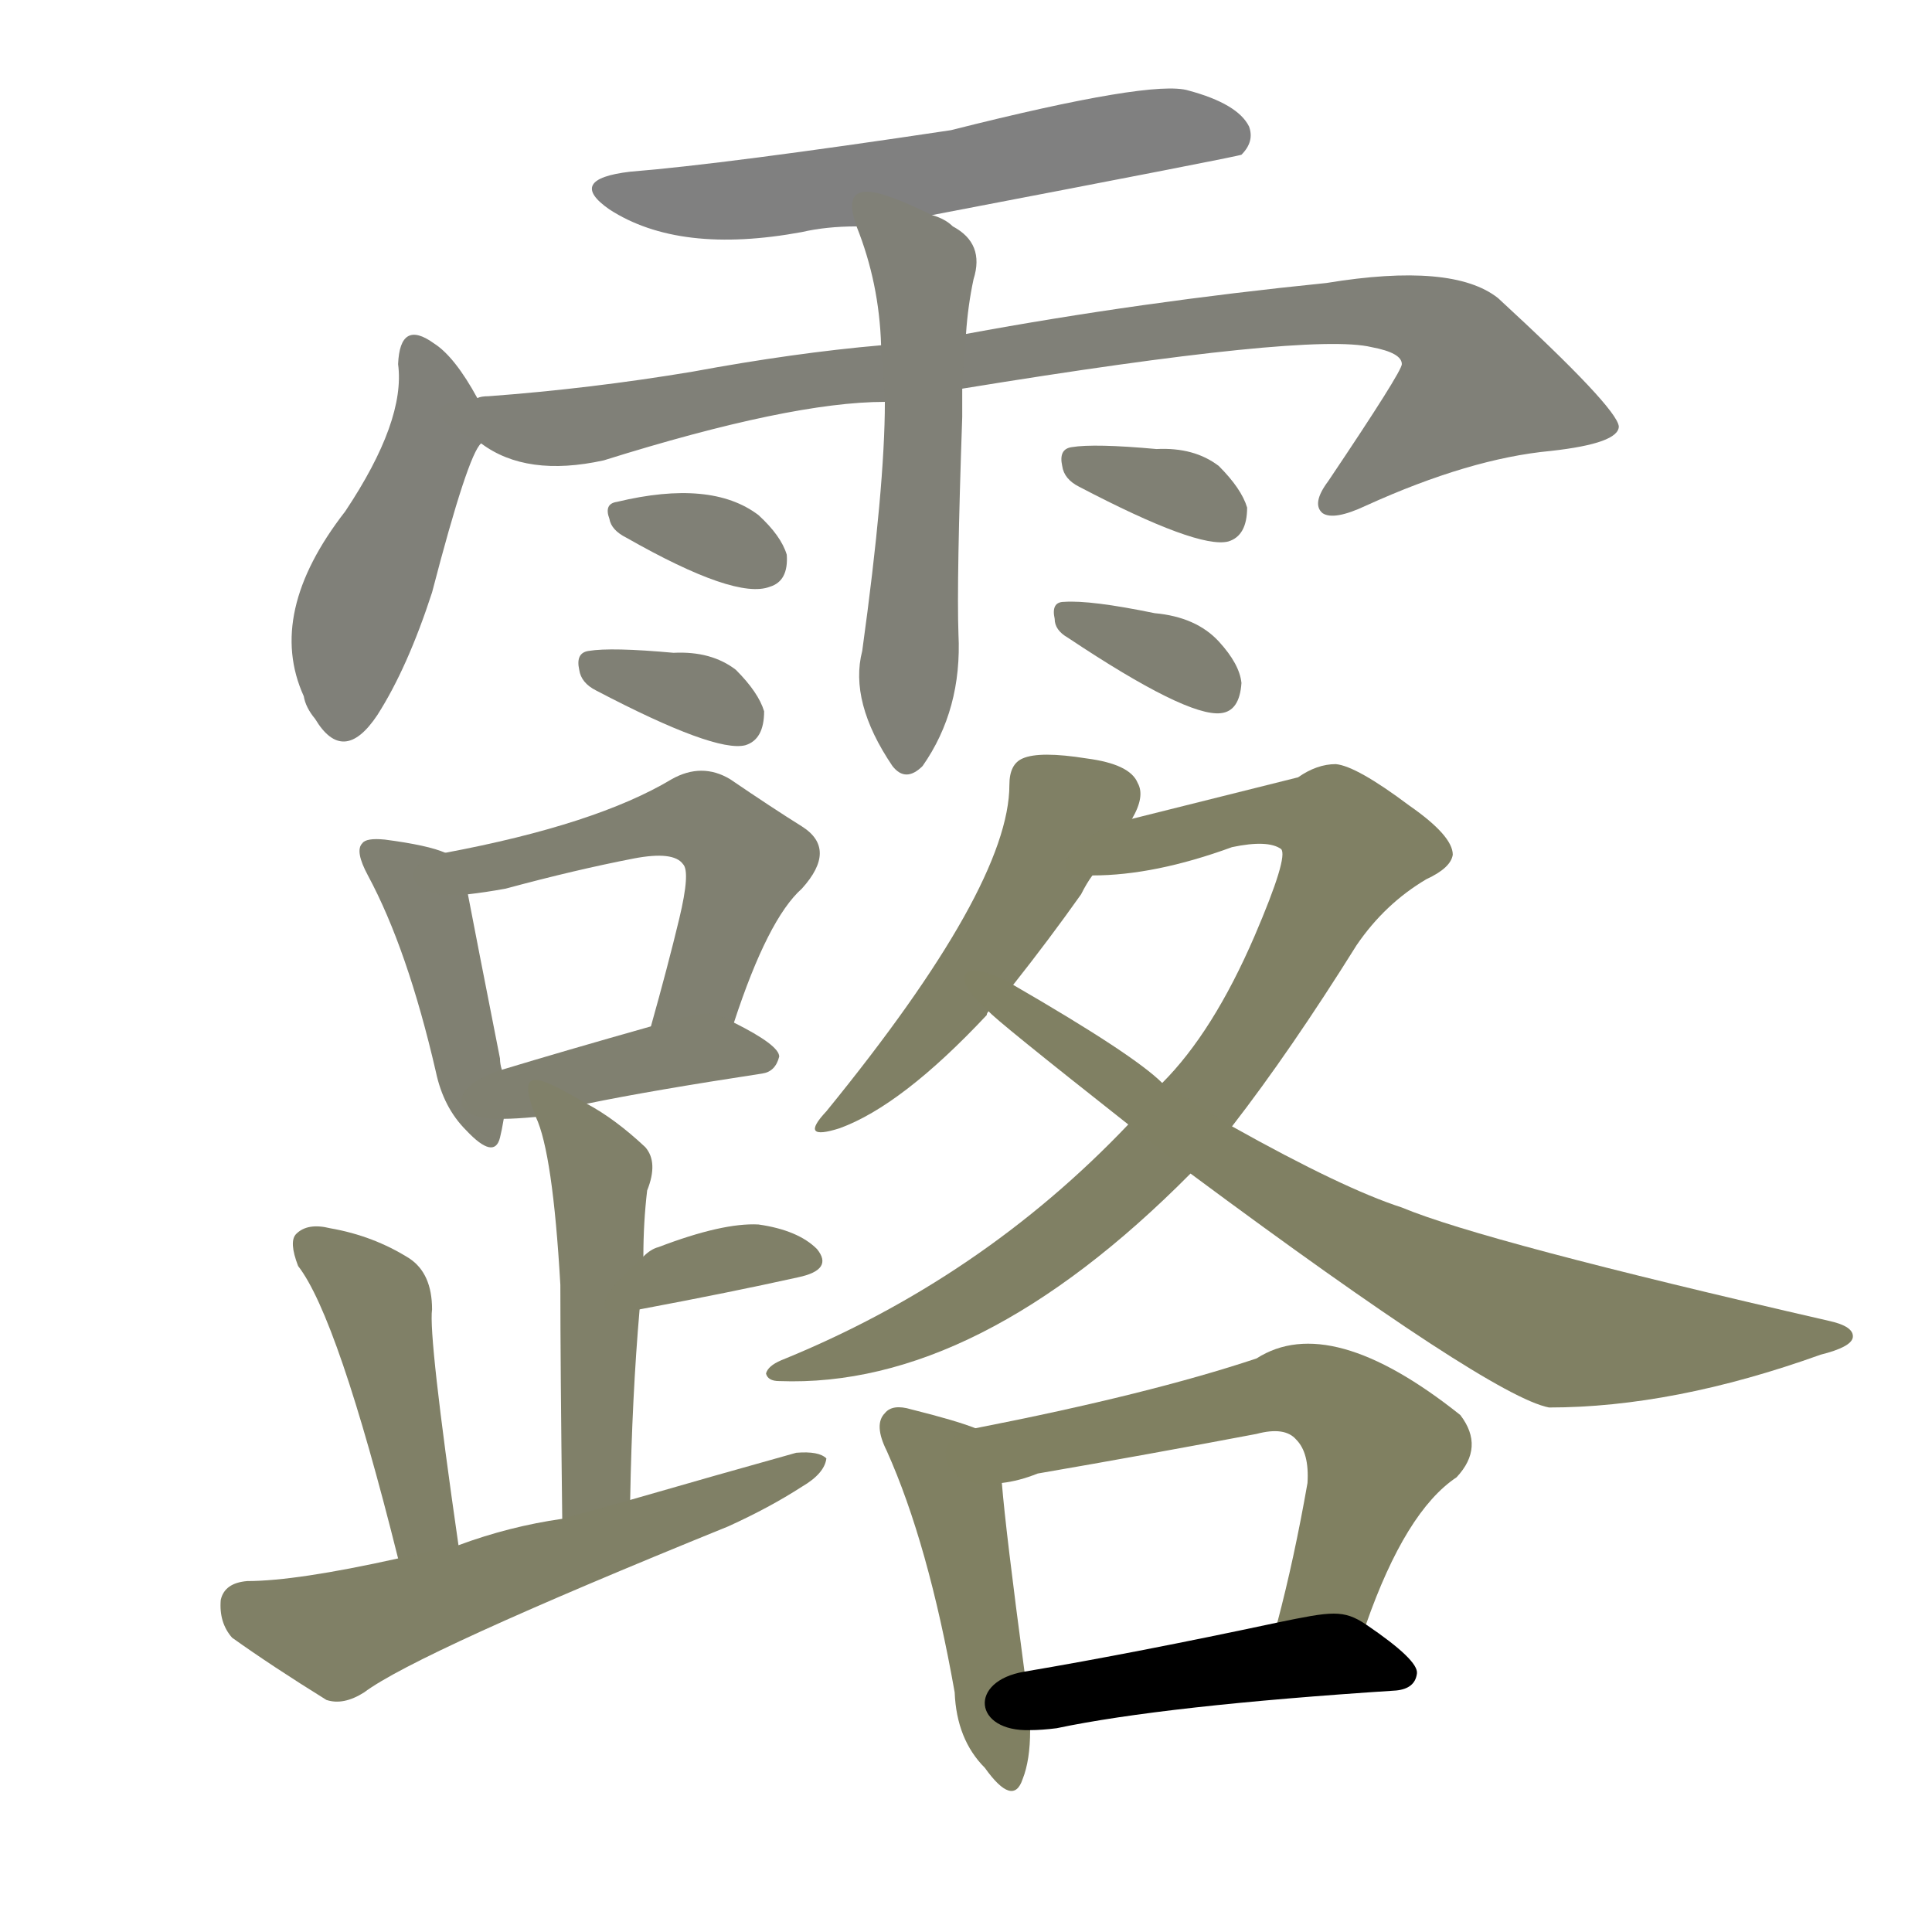 <svg version="1.1" viewBox="0 0 1024 1024" xmlns="http://www.w3.org/2000/svg">
  
  <g transform="scale(1, -1) translate(0, -900)">
    <style type="text/css">
        .stroke1 {fill: #808080;}
        .stroke2 {fill: #808079;}
        .stroke3 {fill: #808078;}
        .stroke4 {fill: #808077;}
        .stroke5 {fill: #808076;}
        .stroke6 {fill: #808075;}
        .stroke7 {fill: #808074;}
        .stroke8 {fill: #808073;}
        .stroke9 {fill: #808072;}
        .stroke10 {fill: #808071;}
        .stroke11 {fill: #808070;}
        .stroke12 {fill: #808069;}
        .stroke13 {fill: #808068;}
        .stroke14 {fill: #808067;}
        .stroke15 {fill: #808066;}
        .stroke16 {fill: #808065;}
        .stroke17 {fill: #808064;}
        .stroke18 {fill: #808063;}
        .stroke19 {fill: #808062;}
        .stroke20 {fill: #808061;}
        text {
            font-family: Helvetica;
            font-size: 50px;
            fill: #808060;
            paint-order: stroke;
            stroke: #000000;
            stroke-width: 4px;
            stroke-linecap: butt;
            stroke-linejoin: miter;
            font-weight: 800;
        }
    </style>

    <path d="M 494 786 Q 656 817 658 818 Q 665 825 662 833 Q 656 845 630 852 Q 611 858 504 831 Q 384 813 334 809 Q 300 805 323 789 Q 360 765 425 777 Q 438 780 454 780 L 494 786 Z" class="stroke1"/>
    <path d="M 253 689 Q 241 711 230 718 Q 212 731 211 707 Q 215 677 183 629 Q 141 575 161 531 Q 162 525 167 519 Q 182 494 200 521 Q 216 546 229 586 Q 248 659 255 665 C 261 675 261 675 253 689 Z" class="stroke2"/>
    <path d="M 510 694 Q 694 724 727 716 Q 743 713 743 707 Q 743 703 704 645 Q 695 633 701 628 Q 707 624 724 632 Q 779 657 822 661 Q 858 665 858 674 Q 857 684 794 742 Q 770 761 703 750 Q 604 740 512 723 L 467 717 Q 421 713 367 703 Q 313 694 259 690 Q 255 690 253 689 C 223 686 228 678 255 665 Q 279 647 320 656 Q 419 687 469 687 L 510 694 Z" class="stroke3"/>
    <path d="M 469 687 Q 469 642 457 555 Q 450 528 473 494 Q 480 485 489 494 Q 510 524 508 564 Q 507 592 510 679 Q 510 686 510 694 L 512 723 Q 513 738 516 752 Q 522 771 505 780 Q 501 784 494 786 C 467 799 444 808 454 780 Q 466 750 467 717 L 469 687 Z" class="stroke4"/>
    <path d="M 332 615 Q 390 582 408 589 Q 418 592 417 606 Q 414 616 402 627 Q 377 646 327 634 Q 320 633 323 625 Q 324 619 332 615 Z" class="stroke5"/>
    <path d="M 316 534 Q 379 501 395 505 Q 405 508 405 523 Q 402 533 390 545 Q 377 555 357 554 Q 324 557 312 555 Q 305 554 307 545 Q 308 538 316 534 Z" class="stroke6"/>
    <path d="M 572 642 Q 635 609 651 613 Q 661 616 661 631 Q 658 641 646 653 Q 633 663 613 662 Q 580 665 568 663 Q 561 662 563 653 Q 564 646 572 642 Z" class="stroke7"/>
    <path d="M 566 562 Q 629 520 647 522 Q 657 523 658 538 Q 657 548 646 560 Q 634 573 612 575 Q 578 582 564 581 Q 557 581 559 572 Q 559 566 566 562 Z" class="stroke8"/>
    <path d="M 236 448 Q 227 452 204 455 Q 194 456 192 453 Q 188 449 195 436 Q 216 397 231 332 Q 235 313 247 301 Q 262 285 265 297 Q 266 301 267 307 L 266 333 Q 265 336 265 339 Q 252 405 248 426 C 244 445 244 445 236 448 Z" class="stroke9"/>
    <path d="M 389 358 Q 407 413 425 429 Q 444 450 425 462 Q 409 472 387 487 Q 372 496 356 487 Q 316 463 236 448 C 207 442 218 422 248 426 Q 257 427 268 429 Q 305 439 336 445 Q 357 449 362 442 Q 366 438 360 413 Q 354 388 345 356 C 337 327 379 330 389 358 Z" class="stroke10"/>
    <path d="M 311 315 Q 345 322 404 331 Q 411 332 413 340 Q 413 346 389 358 C 376 365 374 364 345 356 Q 299 343 266 333 C 237 324 237 306 267 307 Q 273 307 284 308 L 311 315 Z" class="stroke11"/>
    <path d="M 334 105 Q 335 160 339 206 L 341 234 Q 341 252 343 269 Q 349 284 342 292 Q 326 307 311 315 C 285 330 273 336 284 308 Q 293 289 297 219 Q 297 177 298 95 C 298 65 333 75 334 105 Z" class="stroke12"/>
    <path d="M 339 206 Q 387 215 423 223 Q 442 227 433 238 Q 423 248 402 251 Q 383 252 349 239 Q 345 238 341 234 C 318 214 310 200 339 206 Z" class="stroke13"/>
    <path d="M 243 81 Q 227 192 229 206 Q 229 225 217 233 Q 198 245 175 249 Q 163 252 157 246 Q 153 242 158 229 Q 179 202 211 74 C 218 45 247 51 243 81 Z" class="stroke14"/>
    <path d="M 211 74 Q 157 62 131 62 Q 119 61 117 52 Q 116 40 123 32 Q 144 17 173 -1 Q 182 -4 193 3 Q 221 24 386 91 Q 408 101 425 112 Q 437 119 438 127 Q 434 131 422 130 Q 379 118 334 105 L 298 95 Q 270 91 243 81 L 211 74 Z" class="stroke15"/>
    <path d="M 600 466 Q 607 478 603 485 Q 599 495 576 498 Q 551 502 542 498 Q 535 495 535 484 Q 535 430 438 311 Q 423 295 445 302 Q 478 314 523 362 Q 523 363 524 364 L 537 378 Q 556 402 573 426 Q 576 432 579 436 L 600 466 Z" class="stroke16"/>
    <path d="M 598 304 Q 520 222 414 179 Q 407 176 406 172 Q 407 168 413 168 Q 518 164 631 278 L 653 303 Q 684 343 719 399 Q 734 421 756 434 Q 769 440 770 447 Q 770 457 747 473 Q 719 494 708 495 Q 698 495 688 488 Q 640 476 600 466 C 571 459 549 434 579 436 Q 612 436 653 451 Q 672 455 679 450 Q 683 446 665 404 Q 643 353 616 326 L 598 304 Z" class="stroke17"/>
    <path d="M 524 364 Q 527 360 598 304 L 631 278 Q 790 160 821 154 Q 887 154 965 182 Q 981 186 982 191 Q 983 197 969 200 Q 786 242 743 260 Q 712 270 653 303 L 616 326 Q 601 341 537 378 C 511 393 501 384 524 364 Z" class="stroke18"/>
    <path d="M 517 143 Q 507 147 483 153 Q 473 156 469 151 Q 463 145 470 131 Q 492 82 506 3 Q 507 -22 522 -37 Q 537 -58 542 -43 Q 546 -33 546 -17 L 543 14 Q 533 89 531 114 C 529 139 529 139 517 143 Z" class="stroke19"/>
    <path d="M 724 39 Q 745 99 772 117 Q 787 133 774 150 Q 705 205 666 180 Q 609 161 517 143 C 488 137 502 108 531 114 Q 540 115 550 119 Q 608 129 666 140 Q 681 144 687 137 Q 694 130 693 114 Q 686 74 677 40 C 670 11 714 11 724 39 Z" class="stroke20"/>
    <path d="M 546 -17 Q 552 -17 560 -16 Q 617 -4 740 4 Q 750 5 751 13 Q 752 20 724 39 C 712 47 706 46 677 40 Q 602 24 543 14 C 513 9 516 -18 546 -17 Z" class="stroke21"/>
    
    
    
    
    
    
    
    
    
    
    
    
    
    
    
    
    
    
    
    
    </g>
</svg>
